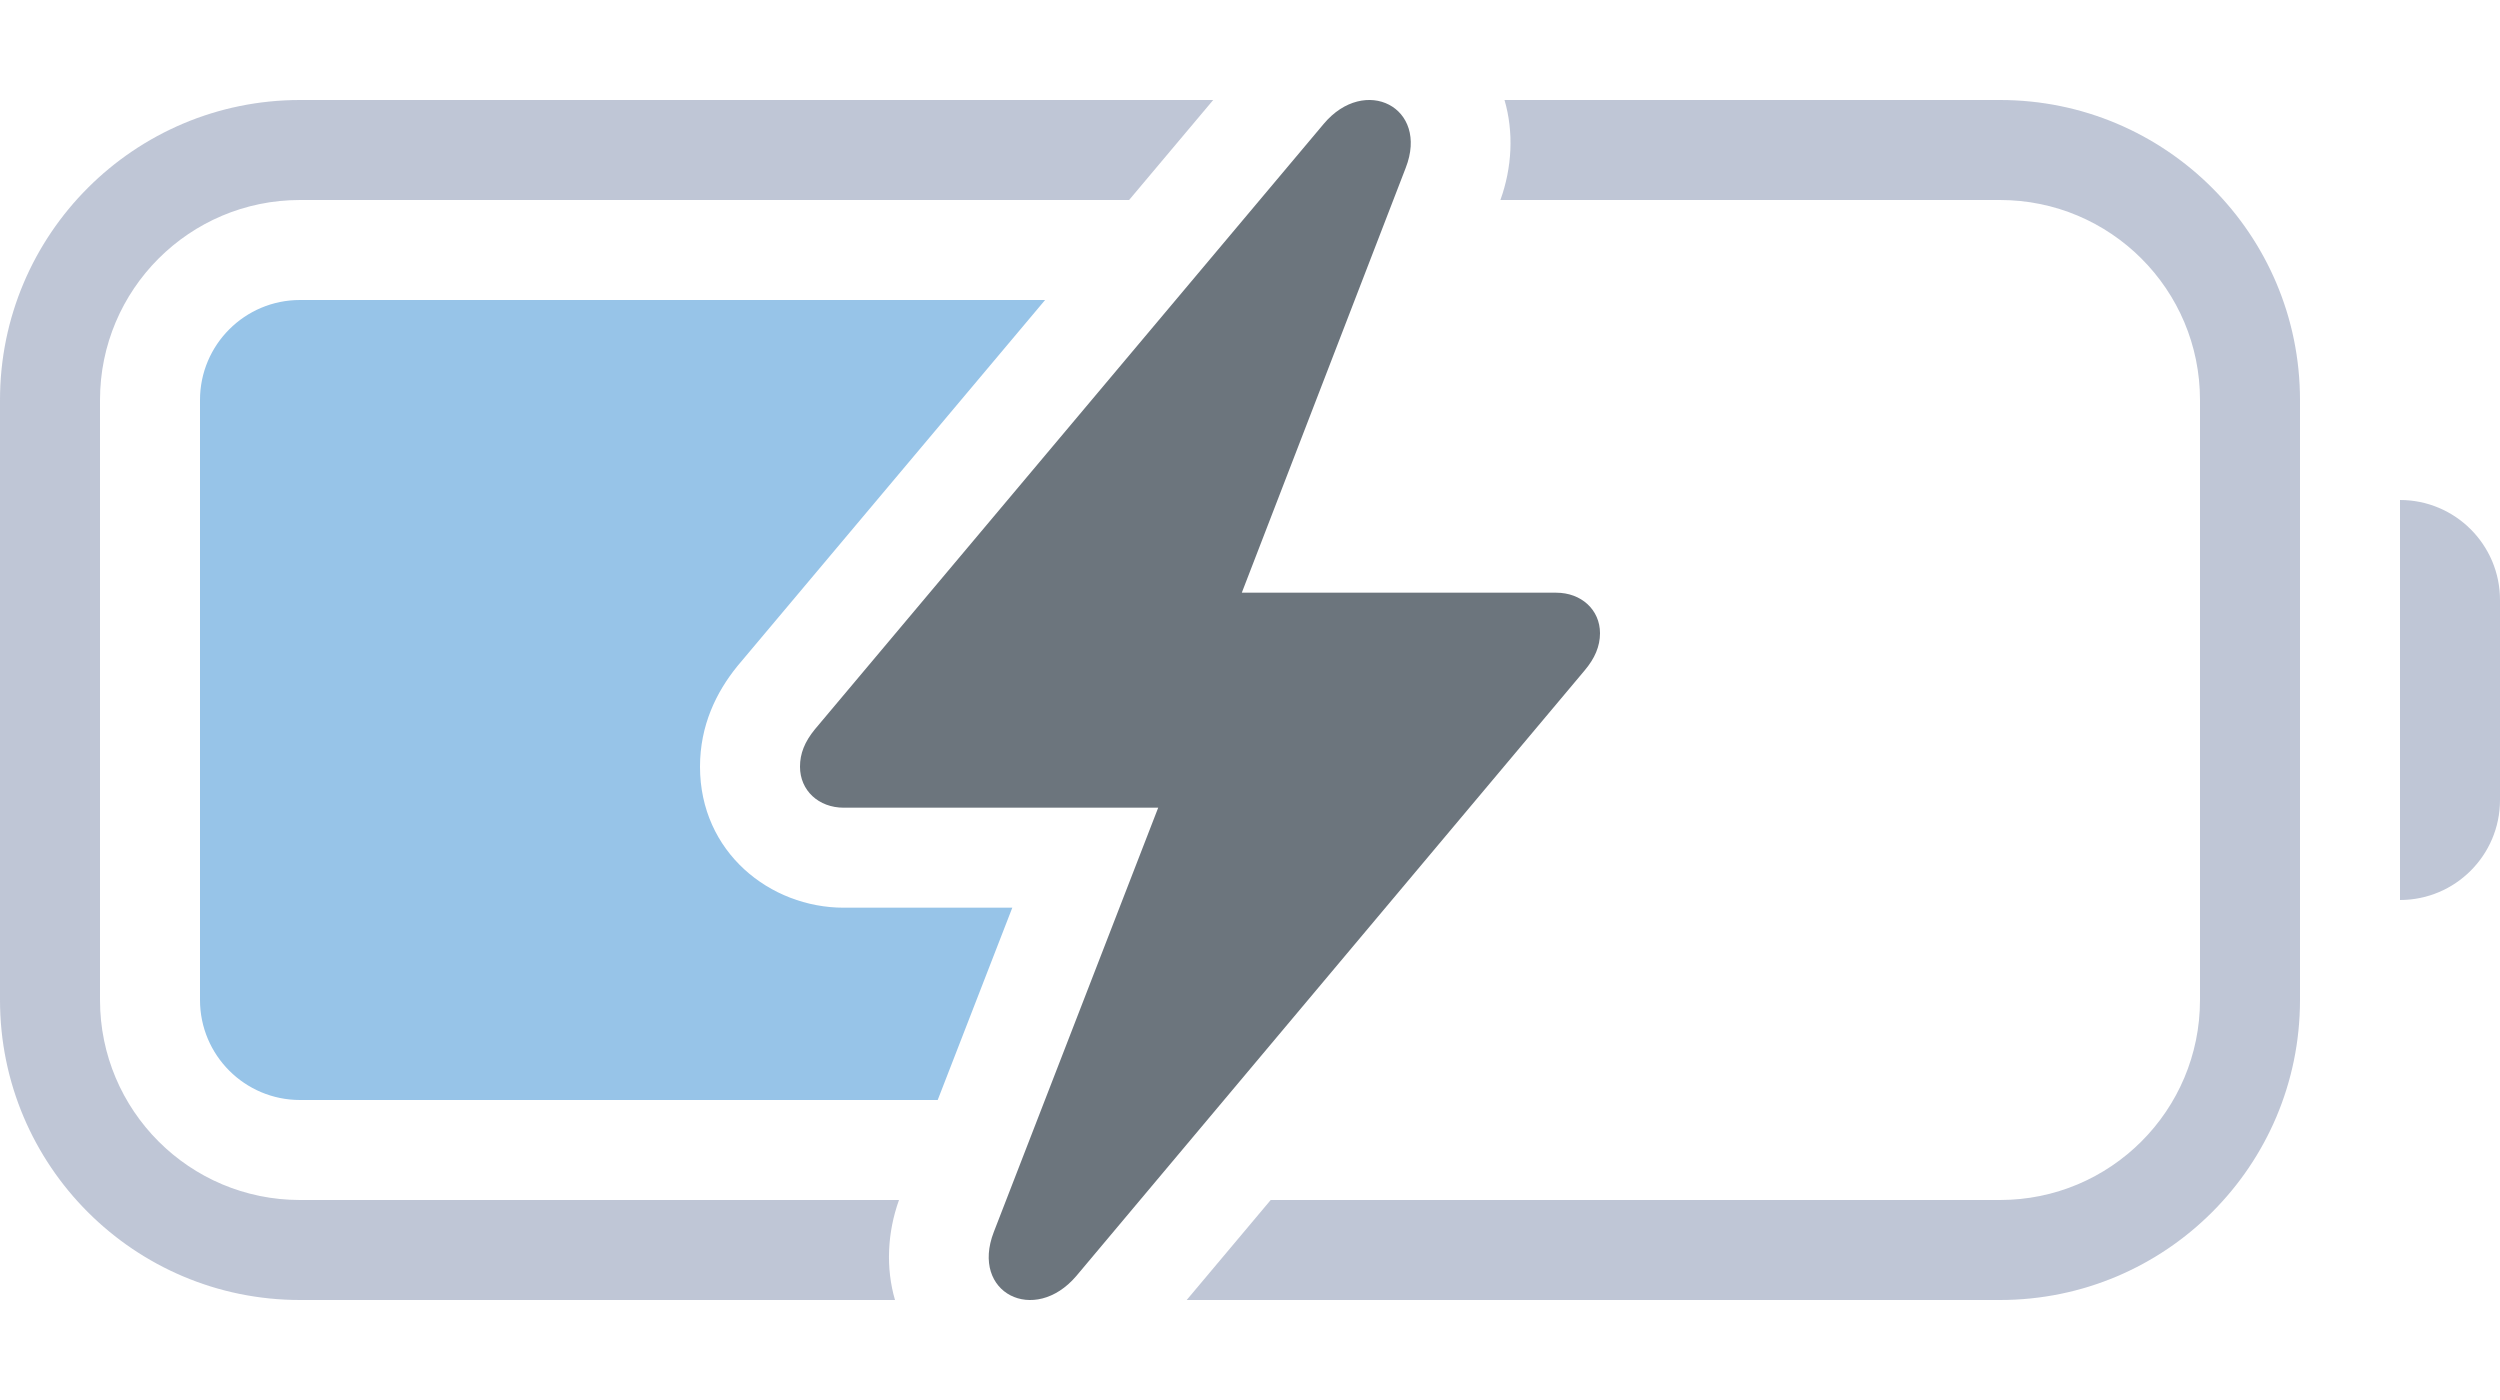 <svg width="25" height="14" viewBox="0 0 25 14" fill="none" xmlns="http://www.w3.org/2000/svg">
<path d="M8.438 8.077H11.582L9.938 12.32C9.701 12.932 10.345 13.251 10.763 12.76L15.845 6.706C15.948 6.585 16 6.463 16 6.332C16 6.099 15.814 5.927 15.562 5.927H12.418L14.057 1.679C14.294 1.072 13.649 0.748 13.237 1.239L8.149 7.293C8.046 7.419 8 7.536 8 7.667C8 7.905 8.186 8.077 8.438 8.077Z" fill="#6C757D"/>
<path d="M11.291 2H3C1.895 2 1 2.895 1 4V10C1 11.105 1.895 12 3 12H8.99C8.874 12.323 8.856 12.678 8.95 13H3C1.343 13 0 11.657 0 10V4C0 2.343 1.343 1 3 1H12.132L11.291 2Z" fill="#94A1BB" fill-opacity="0.6"/>
<path d="M12.707 12H20C21.105 12 22 11.105 22 10V4C22 2.895 21.105 2 20 2H15.004C15.121 1.676 15.139 1.321 15.045 1H20C21.657 1 23 2.343 23 4V10C23 11.657 21.657 13 20 13H11.867L12.707 12Z" fill="#94A1BB" fill-opacity="0.6"/>
<path d="M24 5C24.552 5 25 5.448 25 6V8C25 8.552 24.552 9 24 9V5Z" fill="#94A1BB" fill-opacity="0.6"/>
<path d="M10.451 3L7.379 6.655L7.374 6.661C7.162 6.922 7 7.255 7 7.667C7 8.522 7.7 9.077 8.438 9.077H10.123L9.377 11H3C2.448 11 2 10.552 2 10V4C2 3.448 2.448 3 3 3H10.451Z" fill="#97C4E8"/>
</svg>
